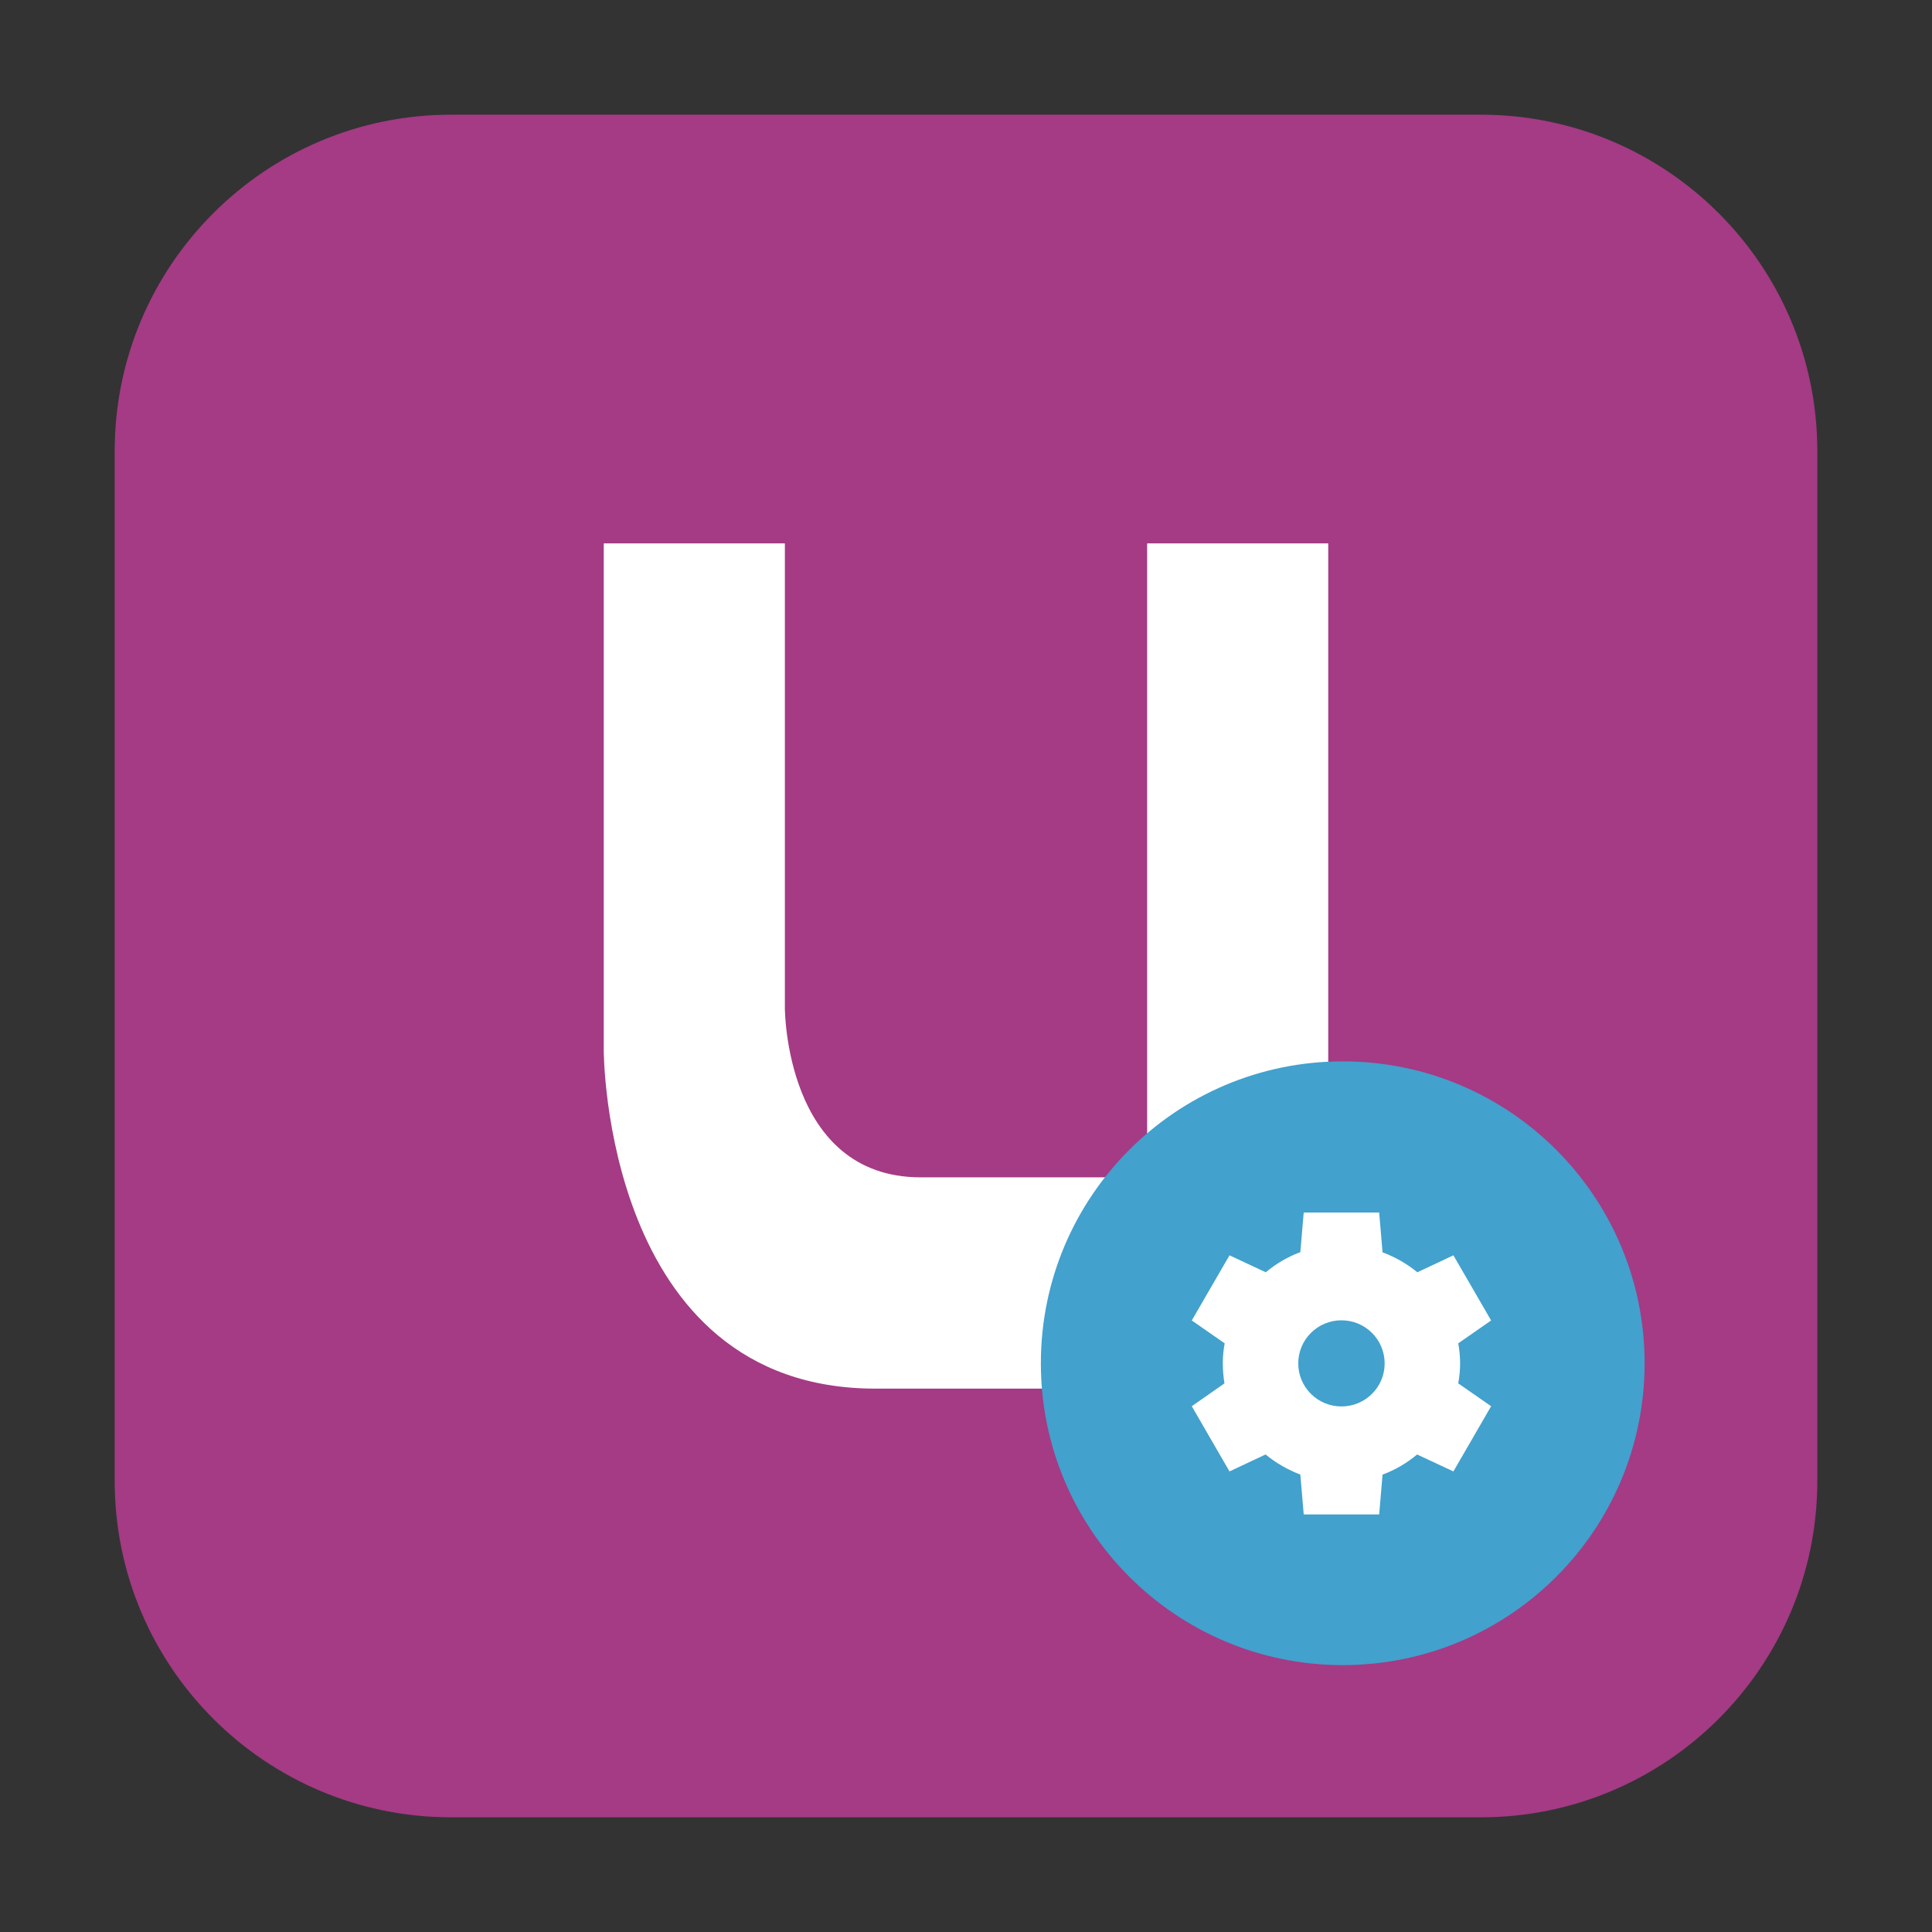 <?xml version="1.0" encoding="UTF-8"?>
<svg xmlns="http://www.w3.org/2000/svg" xmlns:xlink="http://www.w3.org/1999/xlink" width="36pt" height="36pt" viewBox="0 0 36 36" version="1.1">
<rect x="0" y="0" width="36" height="36" fill="#333333" stroke="none"/>
<defs>
<clipPath id="clip1">
  <rect width="36" height="36"/>
</clipPath>
<g id="surface6" clip-path="url(#clip1)">
<path style=" stroke:none;fill-rule:evenodd;fill:rgb(25.882%,63.137%,80.392%);fill-opacity:1;" d="M 30.645 25.402 C 30.645 28.512 28.129 31.027 25.02 31.027 C 21.914 31.027 19.395 28.512 19.395 25.402 C 19.395 22.297 21.914 19.777 25.02 19.777 C 28.129 19.777 30.645 22.297 30.645 25.402 Z M 30.645 25.402 "/>
</g>
<clipPath id="clip2">
  <rect width="36" height="36"/>
</clipPath>
<g id="surface9" clip-path="url(#clip2)">
<path style=" stroke:none;fill-rule:nonzero;fill:rgb(100%,100%,100%);fill-opacity:1;" d="M 24.293 22.59 L 24.23 23.332 C 23.996 23.418 23.777 23.547 23.586 23.707 L 22.91 23.391 L 22.207 24.605 L 22.82 25.031 C 22.797 25.156 22.785 25.277 22.785 25.402 C 22.785 25.531 22.797 25.656 22.816 25.777 L 22.207 26.203 L 22.91 27.418 L 23.582 27.102 C 23.777 27.262 23.996 27.387 24.23 27.477 L 24.293 28.219 L 25.699 28.219 L 25.762 27.477 C 25.996 27.391 26.215 27.262 26.406 27.102 L 27.082 27.418 L 27.785 26.203 L 27.172 25.777 C 27.195 25.652 27.207 25.531 27.207 25.406 C 27.207 25.277 27.195 25.152 27.172 25.031 L 27.785 24.605 L 27.082 23.391 L 26.41 23.707 C 26.215 23.547 25.996 23.422 25.762 23.336 L 25.699 22.594 L 24.293 22.594 Z M 24.996 24.602 C 25.441 24.602 25.801 24.961 25.801 25.406 C 25.801 25.848 25.441 26.207 24.996 26.207 C 24.551 26.207 24.191 25.848 24.191 25.406 C 24.191 24.961 24.551 24.602 24.996 24.602 Z M 24.996 24.602 "/>
</g>
</defs>
<g id="surface1">
<path style=" stroke:none;fill-rule:evenodd;fill:rgb(64.314%,23.137%,51.765%);fill-opacity:1;" d="M 8.406 2.137 L 27.594 2.137 C 31.055 2.137 33.863 4.945 33.863 8.406 L 33.863 27.594 C 33.863 31.055 31.055 33.863 27.594 33.863 L 8.406 33.863 C 4.945 33.863 2.137 31.055 2.137 27.594 L 2.137 8.406 C 2.137 4.945 4.945 2.137 8.406 2.137 Z M 8.406 2.137 "/>
<path style=" stroke:none;fill-rule:nonzero;fill:rgb(100%,100%,100%);fill-opacity:1;" d="M 11.25 10.125 L 11.25 19.574 C 11.25 19.574 11.25 25.875 16.312 25.875 L 24.75 25.875 L 24.75 10.125 L 21.375 10.125 L 21.375 21.938 L 17.156 21.938 C 14.625 21.938 14.625 18.785 14.625 18.785 L 14.625 10.125 Z M 11.25 10.125 "/>
<use xlink:href="#surface6"/>
<use xlink:href="#surface9"/>
</g>
</svg>
